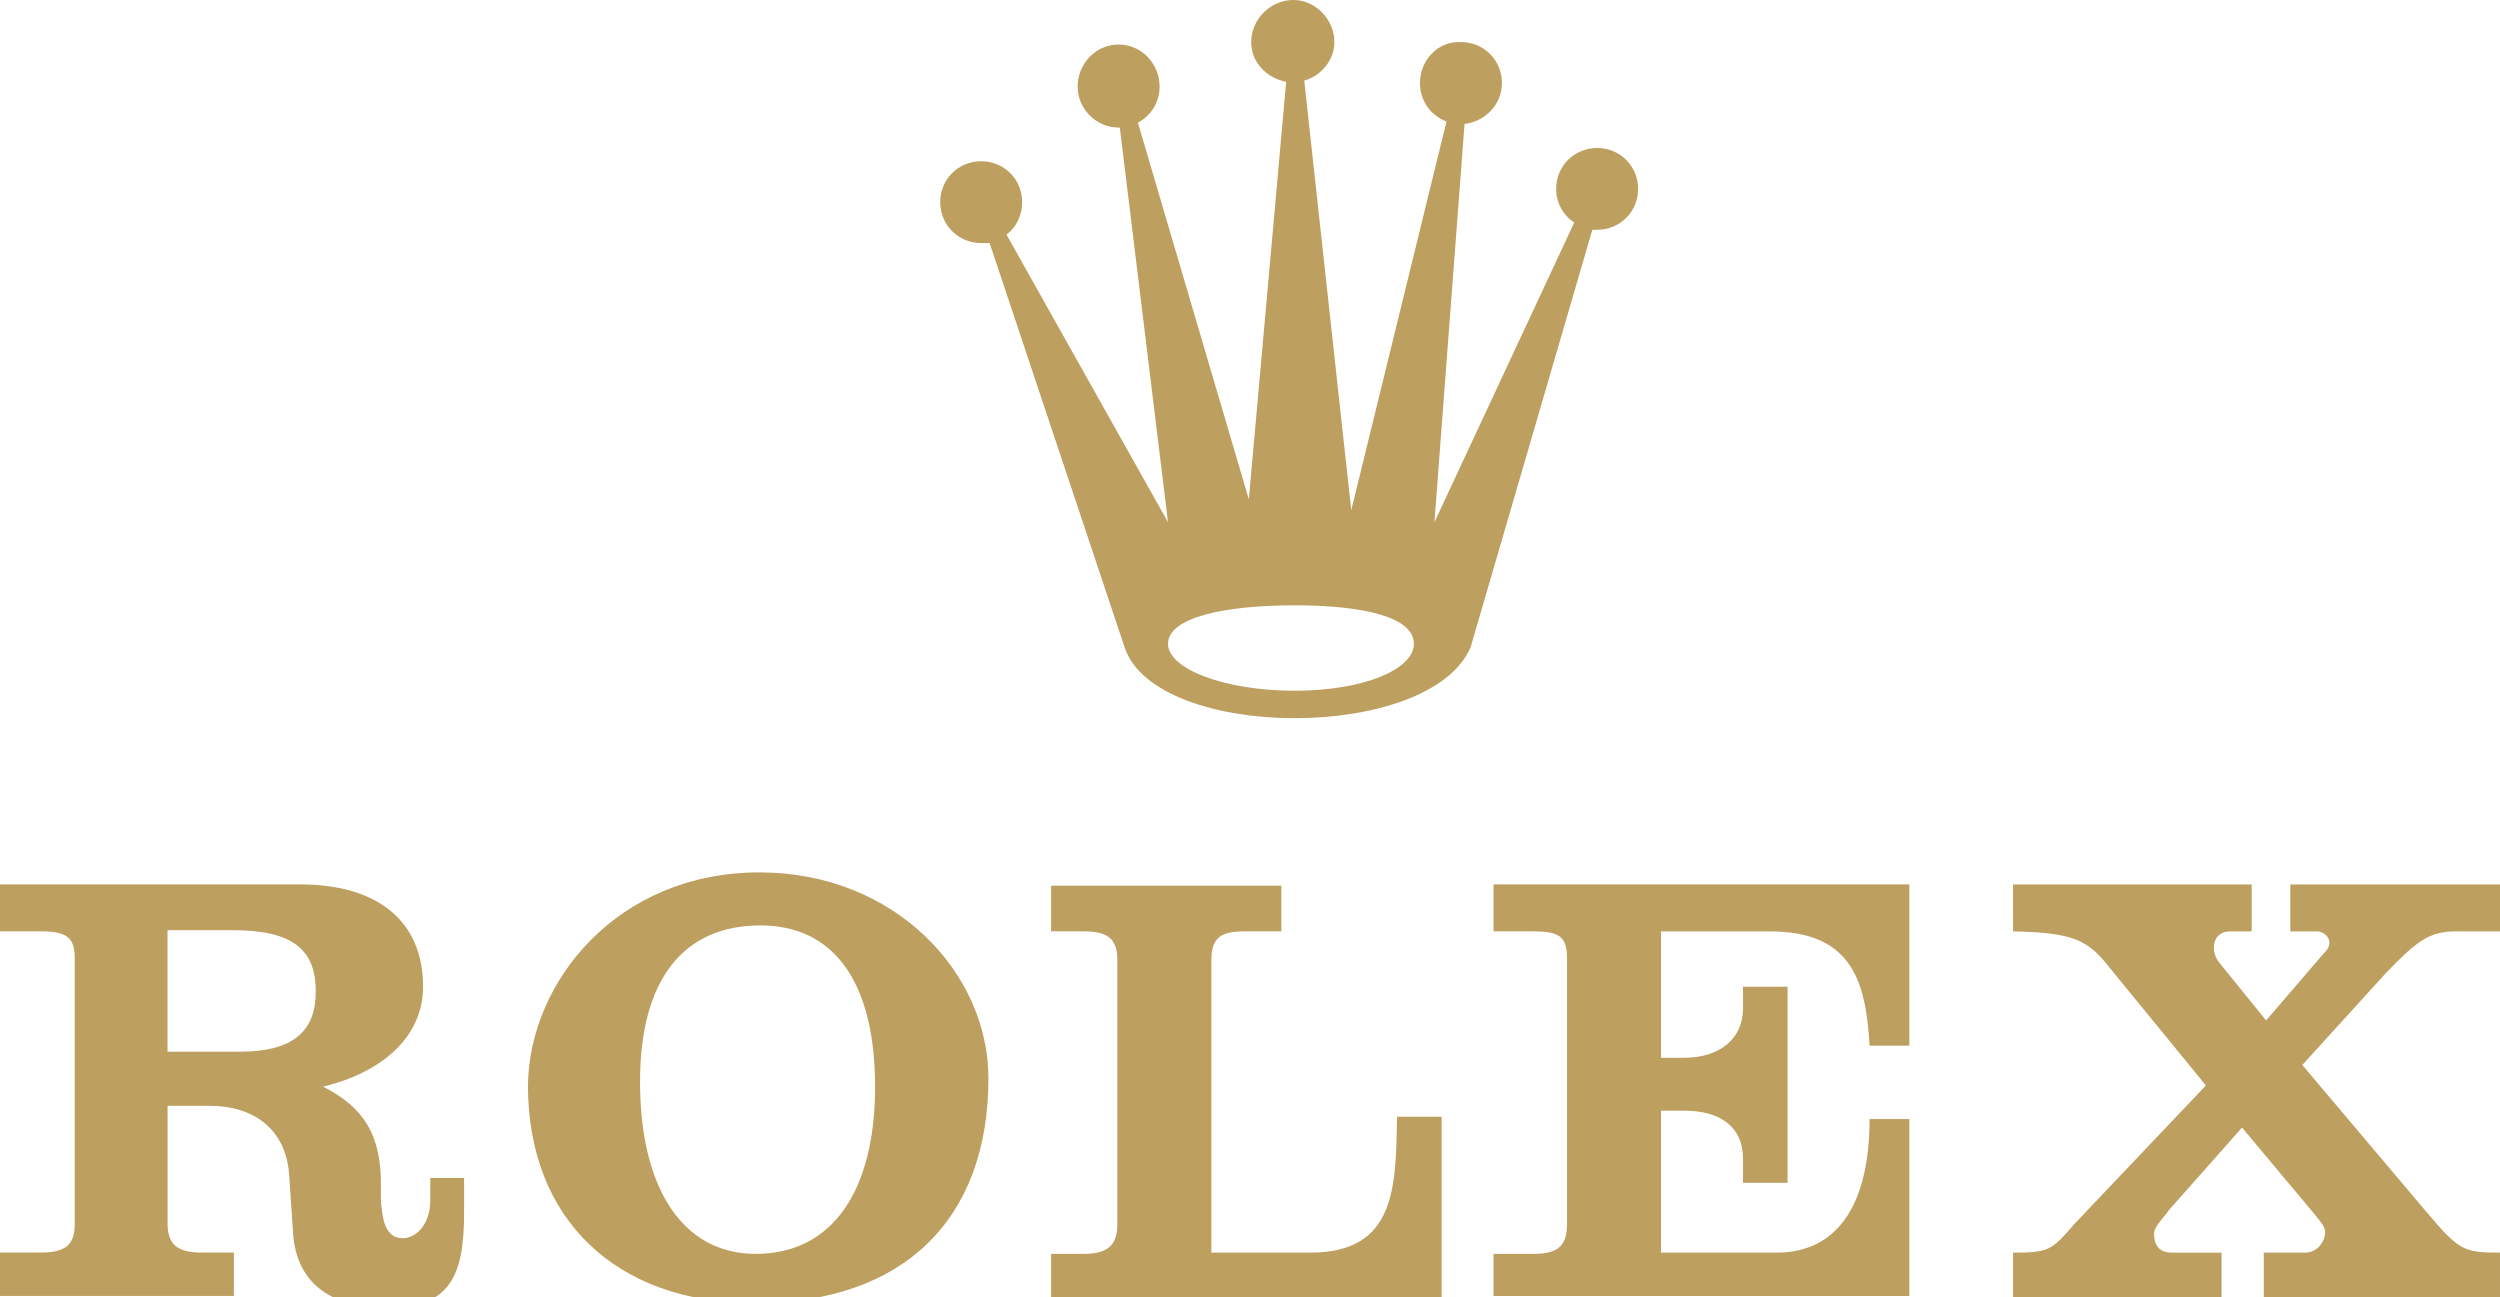 <?xml version="1.0" encoding="utf-8"?>
<!-- Generator: Adobe Illustrator 17.0.0, SVG Export Plug-In . SVG Version: 6.00 Build 0)  -->
<!DOCTYPE svg PUBLIC "-//W3C//DTD SVG 1.1//EN" "http://www.w3.org/Graphics/SVG/1.1/DTD/svg11.dtd">
<svg version="1.1" id="Livello_1" xmlns="http://www.w3.org/2000/svg" xmlns:xlink="http://www.w3.org/1999/xlink" x="0px" y="0px"
	 width="160.685px" height="83.376px" viewBox="0 0 160.685 83.376" enable-background="new 0 0 160.685 83.376"
	 xml:space="preserve">
<path fill="#BD9F5F" d="M102.654,9.512c-1.474,0-2.634,1.16-2.634,2.629c0,0.929,0.465,1.705,1.162,2.165l-8.986,19.26l1.936-25.599
	c1.316-0.156,2.403-1.24,2.403-2.634c0-1.469-1.162-2.629-2.634-2.629c-1.471-0.076-2.634,1.16-2.634,2.629
	c0,1.16,0.698,2.089,1.705,2.478l-6.121,24.981L83.828,5.182c1.085-0.309,1.938-1.316,1.938-2.478c0-1.469-1.24-2.705-2.634-2.705
	c-1.471,0-2.712,1.236-2.712,2.705c0,1.316,1.007,2.321,2.247,2.554l-2.4,26.839l-7.13-24.21c0.851-0.465,1.394-1.312,1.394-2.316
	c0-1.474-1.162-2.709-2.634-2.709c-1.474,0-2.634,1.236-2.634,2.709c0,1.389,1.162,2.629,2.634,2.629h0.078l3.098,25.366
	L64.692,15.082c0.62-0.465,1.007-1.236,1.007-2.089c0-1.469-1.162-2.629-2.634-2.629c-1.474,0-2.634,1.16-2.634,2.629
	s1.162,2.629,2.634,2.629c0.233,0,0.387,0,0.542,0l8.677,25.986c2.014,6.03,19.601,6.11,22.235,0l7.826-26.839
	c0.153,0,0.233,0,0.309,0c1.471,0,2.634-1.16,2.634-2.629S104.125,9.512,102.654,9.512L102.654,9.512z M83.208,44.396
	c-4.494,0-8.135-1.394-8.135-3.016c0-1.7,3.641-2.474,8.135-2.474s7.67,0.774,7.67,2.474C90.879,43.002,87.702,44.396,83.208,44.396
	L83.208,44.396z M95.993,56.845h26.729V67.21h-2.558c-0.231-4.406-1.318-7.346-6.43-7.346h-6.975v8.124h1.474
	c2.325,0,3.796-1.24,3.796-3.174V63.42h2.867v12.605h-2.867v-1.545c0-2.009-1.394-3.094-3.796-3.094h-1.474v9.124h7.439
	c3.796,0,5.966-2.936,5.966-8.584h2.558V83.3H95.993v-2.709h2.556c1.627,0,2.169-0.54,2.169-1.934V61.562
	c0-1.389-0.542-1.7-2.169-1.7h-2.556V56.845z M84.215,80.511c5.501,0,5.501-4.174,5.579-8.735h2.867v11.6H67.557v-2.785h2.091
	c1.549,0,2.169-0.54,2.169-1.934V61.718c0-1.391-0.62-1.856-2.169-1.856h-2.091v-2.936h14.798v2.936h-2.403
	c-1.549,0-2.091,0.465-2.091,1.856v18.791h6.354V80.511z M48.809,56.072c-9.142,0-14.798,7.039-14.876,13.69
	c0,8.584,5.657,13.997,14.565,13.997c9.531,0,15.032-5.335,15.032-14.461C63.529,62.571,57.564,56.072,48.809,56.072L48.809,56.072z
	 M48.575,80.591c-4.725,0-7.437-4.254-7.437-11.06c0-6.575,2.787-10.051,7.746-10.051c4.65,0,7.361,3.554,7.361,10.365
	C56.248,76.488,53.536,80.591,48.575,80.591L48.575,80.591z M157.895,59.862c-1.78,0-2.556,0.62-4.57,2.709l-5.345,5.879
	l7.901,9.356c2.169,2.554,2.4,2.705,4.803,2.705v2.865H145.5v-2.865h2.634c0.929,0,1.316-0.849,1.316-1.312
	c0-0.385-0.389-0.774-0.62-1.08l-4.725-5.646l-4.727,5.335c-0.231,0.389-0.929,1.009-0.929,1.469c0,0.54,0.156,1.236,1.162,1.236
	h3.176v2.865h-13.402v-2.865c2.325,0,2.478-0.151,3.952-1.852l8.446-8.895l-6.199-7.58c-1.396-1.78-2.325-2.245-6.199-2.321V56.85
	h15.341v3.016h-1.396c-1.162,0-1.316,1.316-0.62,2.089l2.943,3.634l3.718-4.33c0.698-0.62,0.231-1.316-0.387-1.394h-1.778V56.85
	h13.48v3.016h-2.789V59.862z M27.658,75.716v1.394c0,1.625-0.929,2.476-1.783,2.476c-1.24,0-1.318-1.549-1.394-2.476v-1.085
	c0-3.634-1.627-5.101-3.718-6.182c3.872-0.933,6.43-3.25,6.43-6.424c0-4.179-2.867-6.575-7.904-6.575H0v3.016h2.634
	c1.625,0,2.169,0.389,2.169,1.7v17.095c0,1.312-0.542,1.852-2.169,1.852H0v2.789h15.032v-2.789h-2.094
	c-1.549,0-2.167-0.54-2.167-1.852v-7.58h2.709c2.867,0,4.959,1.545,5.114,4.561l0.233,3.476c0.153,3.25,2.325,4.954,6.043,4.954
	c4.03,0,4.959-2.014,4.959-6.11v-2.245h-2.171V75.716z M15.418,67.597h-4.65v-7.811h4.183c3.952,0,5.345,1.312,5.345,3.941
	C20.297,66.361,18.748,67.597,15.418,67.597L15.418,67.597z"/>
</svg>
